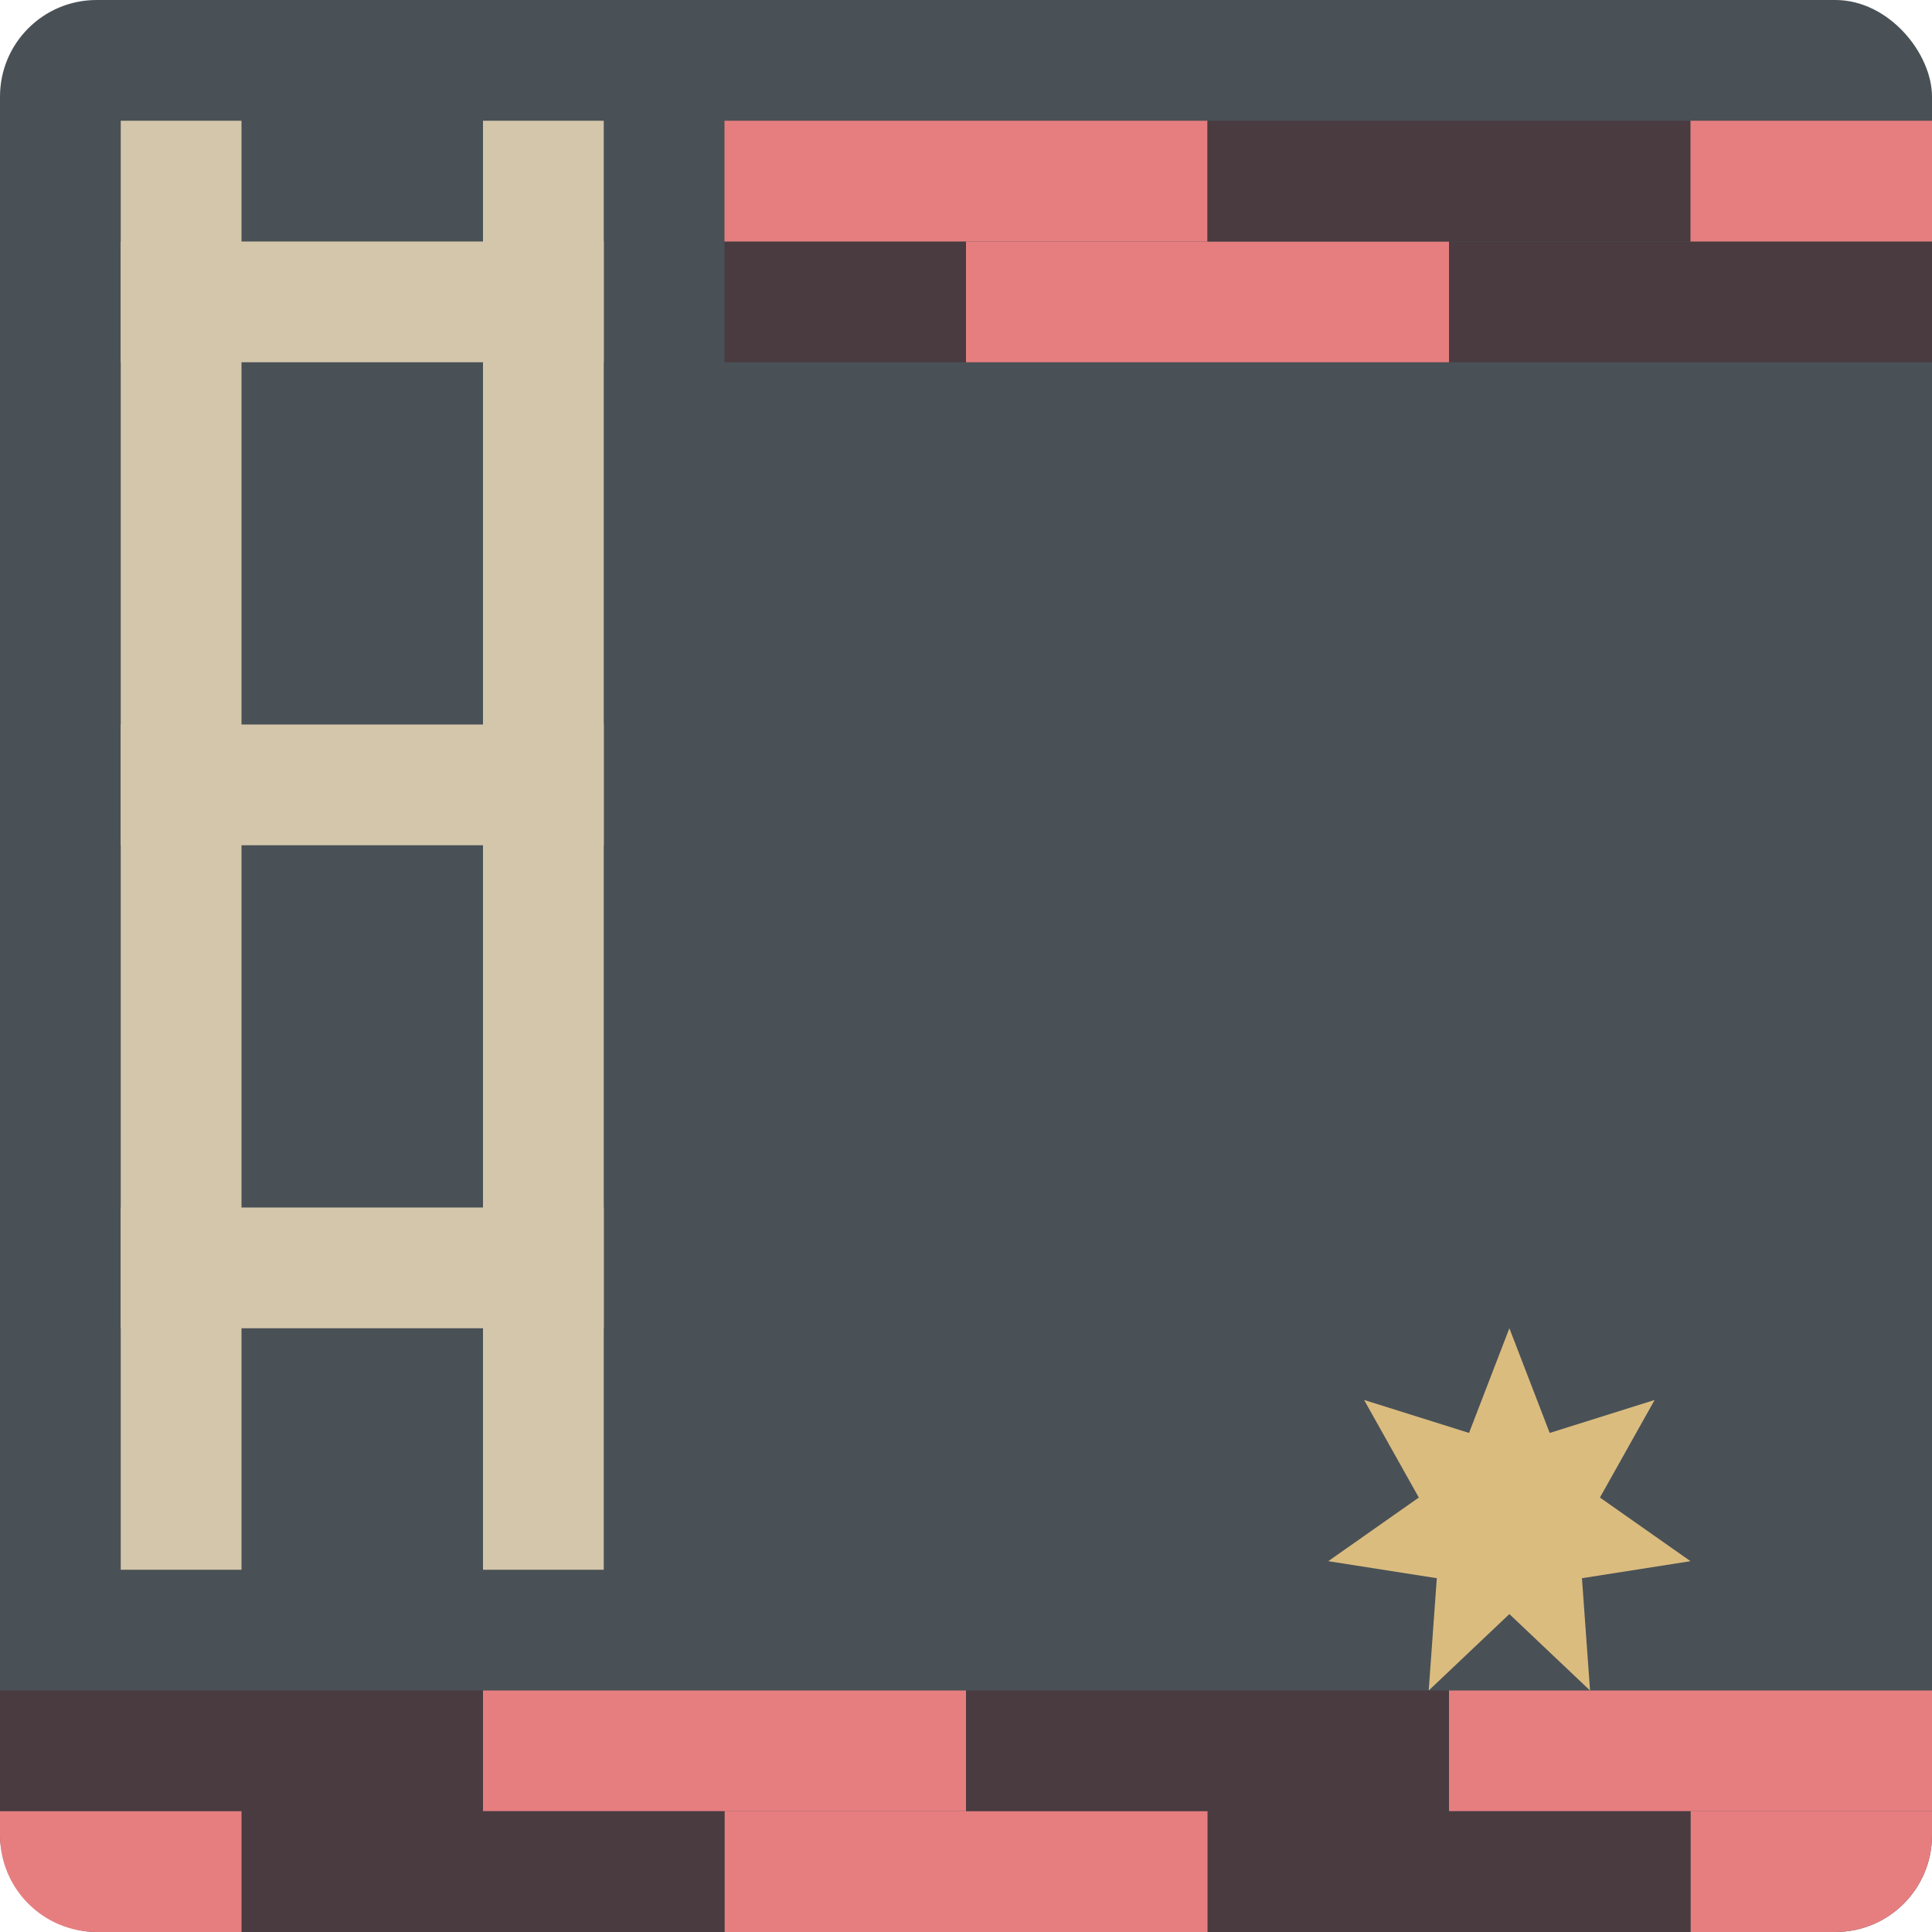 <svg xmlns="http://www.w3.org/2000/svg" width="16" height="16" version="1">
 <rect fill="#495156" width="16" height="16" x="0" y="0" rx=".8" ry=".8"/>
 <path fill="#dbbc7f" d="m12.5 11 0.334 0.867 0.869-0.273-0.453 0.808 0.75 0.527l-0.899 0.141 0.067 0.93-0.668-0.633-0.668 0.633 0.067-0.93-0.899-0.141 0.75-0.527-0.453-0.808 0.869 0.273z"/>
 <rect fill="#e67e80" width="4" height="1" x="-16" y="-15" transform="scale(-1)"/>
 <rect fill="#493b40" width="4" height="1" x="-12" y="-15" transform="scale(-1)"/>
 <rect fill="#e67e80" width="4" height="1" x="-8" y="-15" transform="scale(-1)"/>
 <rect fill="#493b40" width="4" height="1" x="-4" y="-15" transform="scale(-1)"/>
 <path fill="#e67e80" d="m14 15v1h1.199c0.443 0 0.801-0.358 0.801-0.801v-0.199h-2z"/>
 <rect fill="#493b40" width="4" height="1" x="-14" y="-16" transform="scale(-1)"/>
 <rect fill="#e67e80" width="4" height="1" x="-10" y="-16" transform="scale(-1)"/>
 <rect fill="#493b40" width="4" height="1" x="-6" y="-16" transform="scale(-1)"/>
 <path fill="#e67e80" d="m0 15v0.199c0 0.443 0.358 0.801 0.801 0.801h1.199v-1h-2z"/>
 <path fill="#493b40" d="m6 2h2v1h-2z"/>
 <path fill="#e67e80" d="m8 2h4v1h-4z"/>
 <path fill="#493b40" d="m12 2h4v1h-4z"/>
 <path fill="#e67e80" d="m6 1h4v1h-4z"/>
 <path fill="#493b40" d="m10 1h4v1h-4z"/>
 <path fill="#e67e80" d="m14 1h2v1h-2z"/>
 <g fill="#d3c6aa" transform="translate(-5,9)">
  <rect width="4" height="1" x="6" y="1"/>
  <rect width="1" height="12" x="6" y="-8"/>
  <rect width="1" height="12" x="9" y="-8"/>
  <rect width="4" height="1" x="6" y="-3"/>
  <rect width="4" height="1" x="6" y="-7"/>
 </g>
</svg>
